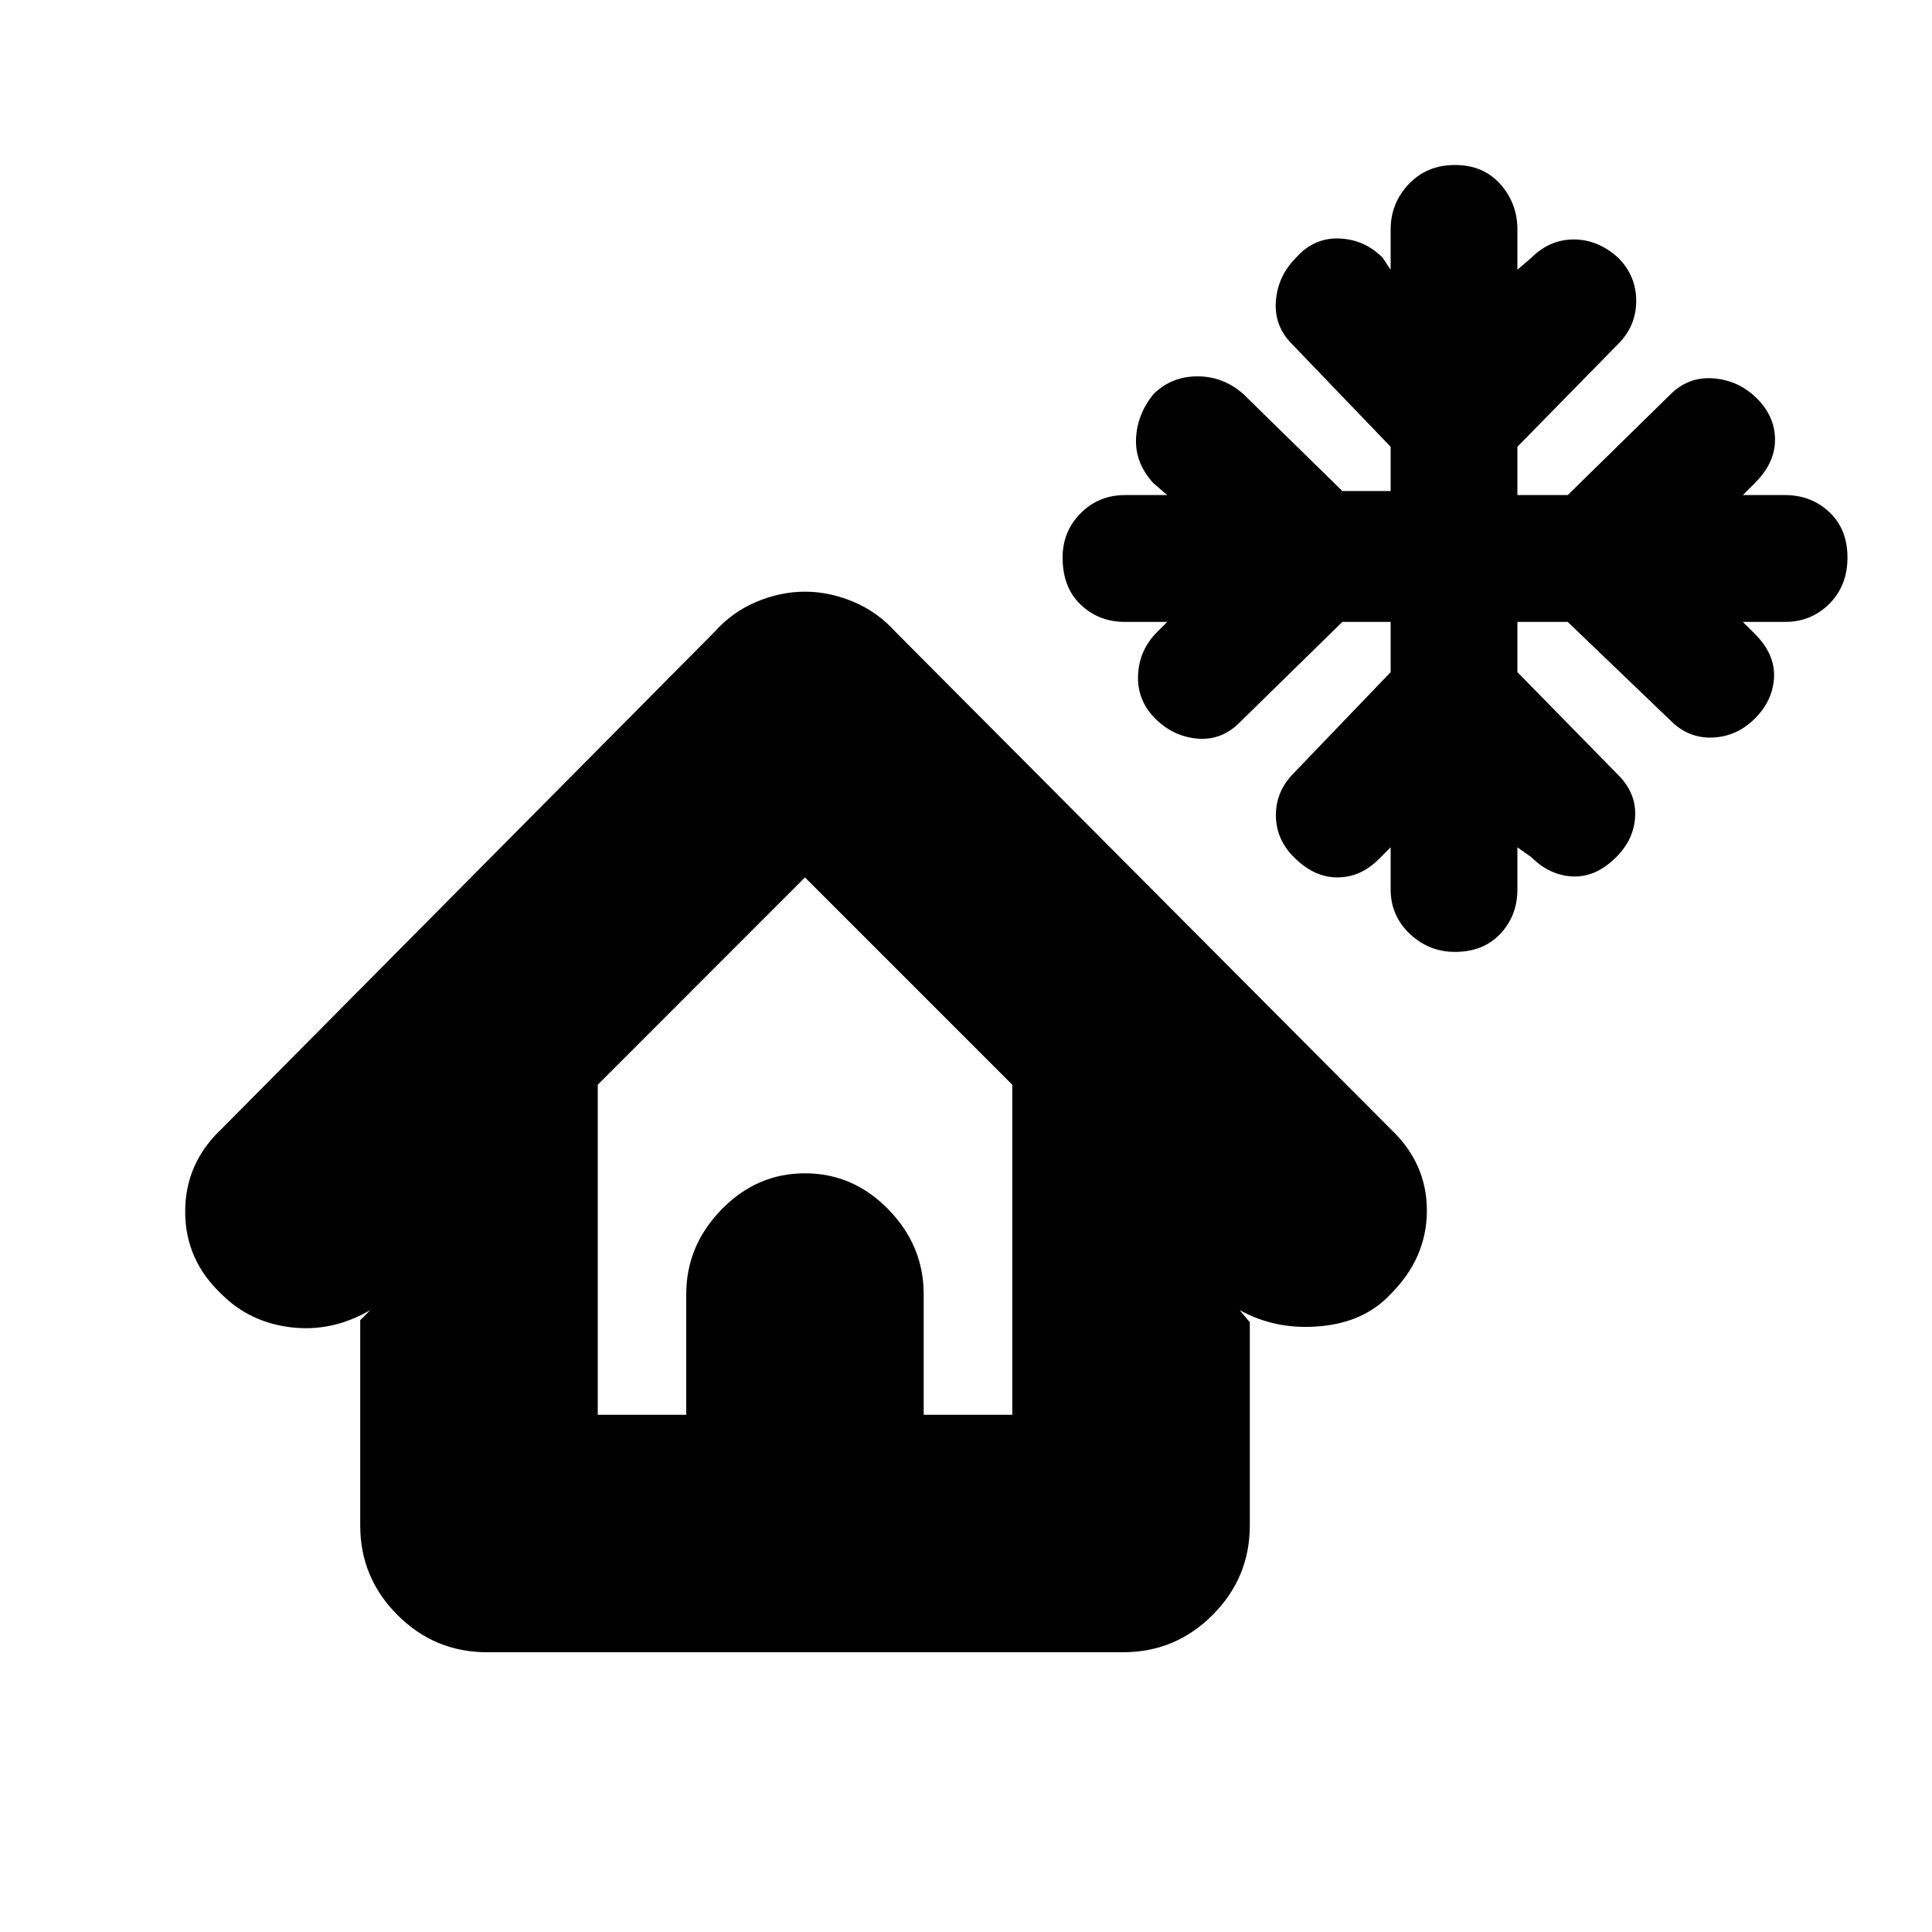 <svg xmlns="http://www.w3.org/2000/svg" height="20" width="20"><path d="M15.062 9.854q-.27 0-.468-.187-.198-.188-.198-.459v-.437l-.125.125q-.188.187-.427.187-.24 0-.448-.208-.188-.187-.188-.437T13.396 8l1-1.042v-.52h-.5l-1.063 1.041q-.187.188-.437.167-.25-.021-.438-.208-.187-.188-.177-.448.011-.261.198-.448l.104-.104h-.437q-.271 0-.458-.178Q11 6.083 11 5.771q0-.271.188-.459.187-.187.458-.187h.437L11.938 5q-.188-.208-.178-.458.011-.25.178-.459.187-.187.458-.187t.479.187l1.021 1h.5v-.458l-1.021-1.063q-.187-.187-.167-.447.021-.261.209-.448.187-.209.448-.198.26.01.447.198l.084.125v-.417q0-.271.187-.469.188-.198.479-.198.292 0 .469.198t.177.469v.417l.146-.125q.188-.188.438-.188t.458.188q.188.187.188.448 0 .26-.188.447l-1.042 1.063v.5h.521l1.063-1.042q.187-.187.448-.166.26.021.448.208.187.187.187.427T18.167 5l-.125.125h.437q.271 0 .459.177.187.177.187.469 0 .291-.187.479-.188.188-.459.188h-.437l.125.124q.208.209.198.448-.011.24-.198.428-.188.187-.438.197-.25.011-.437-.177l-1.063-1.02h-.521v.52l1.042 1.063q.188.187.177.427-.01.24-.198.427-.208.208-.448.198-.239-.011-.427-.198l-.146-.104v.437q0 .271-.177.459-.177.187-.469.187Zm-10.02 7.25q-.542 0-.927-.385-.386-.386-.386-.927v-2.125l.104-.105q-.395.23-.823.178-.427-.052-.718-.344-.375-.354-.375-.854t.375-.854l5.104-5.146q.187-.209.437-.313.25-.104.5-.104t.5.104q.25.104.438.313l5.125 5.146q.375.354.375.843 0 .49-.375.865-.271.292-.729.333-.459.042-.834-.167l.105.126v2.104q0 .541-.386.927-.385.385-.927.385Zm1.146-2.458h.916v-1.25q0-.5.365-.875.364-.375.864-.375t.865.375q.364.375.364.875v1.25h.917v-3.417L8.333 9.083l-2.145 2.146Zm0 0h4.291-4.291Z"/></svg>